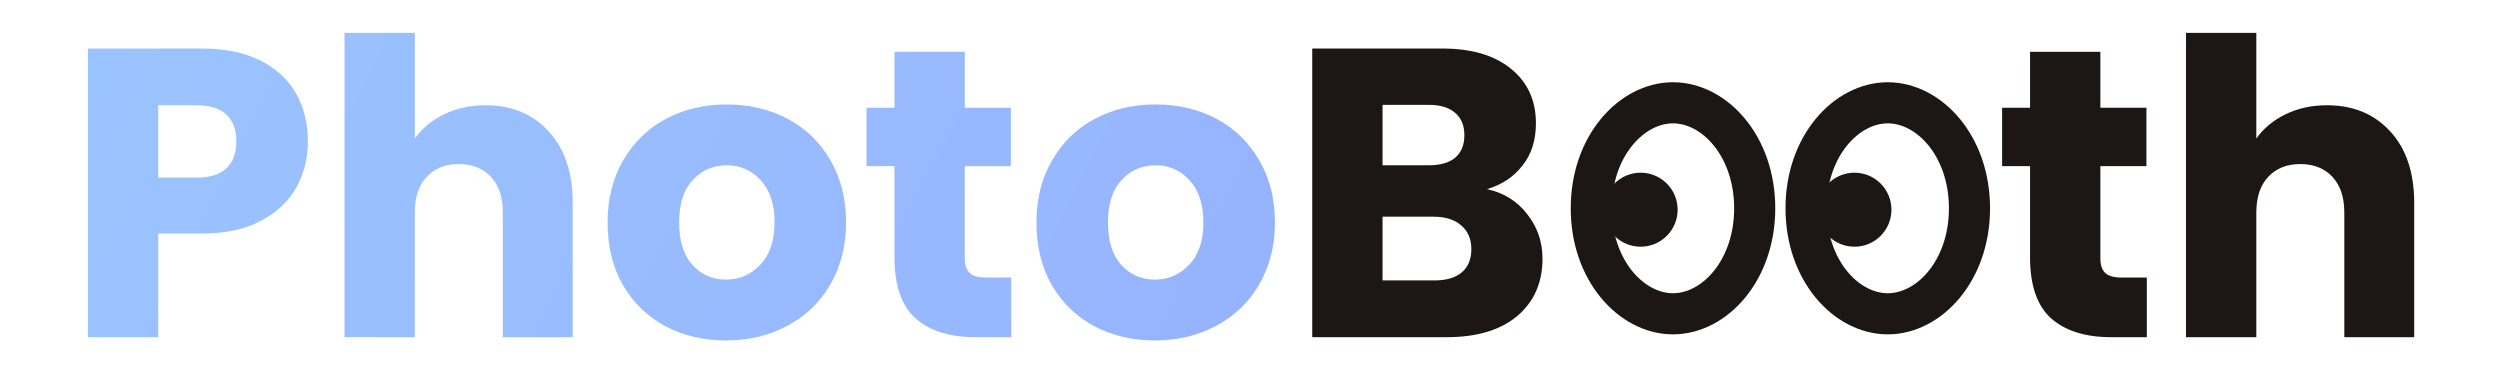 <svg width="304" height="46" viewBox="0 0 304 46" fill="none" xmlns="http://www.w3.org/2000/svg">
    <path d="M37.441 17.2C37.441 19.233 36.974 21.1 36.041 22.8C35.108 24.467 33.674 25.817 31.741 26.85C29.808 27.883 27.407 28.4 24.541 28.4H19.241V41H10.691V5.9H24.541C27.341 5.9 29.707 6.383 31.641 7.35C33.574 8.317 35.024 9.65 35.991 11.35C36.958 13.05 37.441 15 37.441 17.2ZM23.891 21.6C25.524 21.6 26.741 21.217 27.541 20.45C28.341 19.683 28.741 18.6 28.741 17.2C28.741 15.8 28.341 14.717 27.541 13.95C26.741 13.183 25.524 12.8 23.891 12.8H19.241V21.6H23.891ZM59.042 12.8C62.242 12.8 64.809 13.867 66.742 16C68.675 18.1 69.642 21 69.642 24.7V41H61.142V25.85C61.142 23.983 60.659 22.533 59.692 21.5C58.725 20.467 57.425 19.95 55.792 19.95C54.159 19.95 52.859 20.467 51.892 21.5C50.925 22.533 50.442 23.983 50.442 25.85V41H41.892V4H50.442V16.85C51.309 15.617 52.492 14.633 53.992 13.9C55.492 13.167 57.175 12.8 59.042 12.8ZM88.283 41.4C85.55 41.4 83.083 40.817 80.883 39.65C78.717 38.483 77 36.817 75.733 34.65C74.5 32.483 73.883 29.95 73.883 27.05C73.883 24.183 74.517 21.667 75.783 19.5C77.05 17.3 78.783 15.617 80.983 14.45C83.183 13.283 85.65 12.7 88.383 12.7C91.117 12.7 93.583 13.283 95.783 14.45C97.983 15.617 99.717 17.3 100.983 19.5C102.25 21.667 102.883 24.183 102.883 27.05C102.883 29.917 102.233 32.45 100.933 34.65C99.667 36.817 97.917 38.483 95.683 39.65C93.483 40.817 91.017 41.4 88.283 41.4ZM88.283 34C89.917 34 91.3 33.4 92.433 32.2C93.6 31 94.183 29.283 94.183 27.05C94.183 24.817 93.617 23.1 92.483 21.9C91.383 20.7 90.017 20.1 88.383 20.1C86.717 20.1 85.333 20.7 84.233 21.9C83.133 23.067 82.583 24.783 82.583 27.05C82.583 29.283 83.117 31 84.183 32.2C85.283 33.4 86.65 34 88.283 34ZM122.969 33.75V41H118.619C115.519 41 113.103 40.25 111.369 38.75C109.636 37.217 108.769 34.733 108.769 31.3V20.2H105.369V13.1H108.769V6.3H117.319V13.1H122.919V20.2H117.319V31.4C117.319 32.233 117.519 32.833 117.919 33.2C118.319 33.567 118.986 33.75 119.919 33.75H122.969ZM140.432 41.4C137.699 41.4 135.232 40.817 133.032 39.65C130.865 38.483 129.149 36.817 127.882 34.65C126.649 32.483 126.032 29.95 126.032 27.05C126.032 24.183 126.665 21.667 127.932 19.5C129.199 17.3 130.932 15.617 133.132 14.45C135.332 13.283 137.799 12.7 140.532 12.7C143.265 12.7 145.732 13.283 147.932 14.45C150.132 15.617 151.865 17.3 153.132 19.5C154.399 21.667 155.032 24.183 155.032 27.05C155.032 29.917 154.382 32.45 153.082 34.65C151.815 36.817 150.065 38.483 147.832 39.65C145.632 40.817 143.165 41.4 140.432 41.4ZM140.432 34C142.065 34 143.449 33.4 144.582 32.2C145.749 31 146.332 29.283 146.332 27.05C146.332 24.817 145.765 23.1 144.632 21.9C143.532 20.7 142.165 20.1 140.532 20.1C138.865 20.1 137.482 20.7 136.382 21.9C135.282 23.067 134.732 24.783 134.732 27.05C134.732 29.283 135.265 31 136.332 32.2C137.432 33.4 138.799 34 140.432 34Z" fill="url(#paint0_linear_113_6388)"/>
    <path d="M180.818 23C182.851 23.433 184.484 24.45 185.718 26.05C186.951 27.617 187.568 29.417 187.568 31.45C187.568 34.383 186.534 36.717 184.468 38.45C182.434 40.15 179.584 41 175.918 41H159.568V5.9H175.368C178.934 5.9 181.718 6.717 183.718 8.35C185.751 9.983 186.768 12.2 186.768 15C186.768 17.067 186.218 18.783 185.118 20.15C184.051 21.517 182.618 22.467 180.818 23ZM168.118 20.1H173.718C175.118 20.1 176.184 19.8 176.918 19.2C177.684 18.567 178.068 17.65 178.068 16.45C178.068 15.25 177.684 14.333 176.918 13.7C176.184 13.067 175.118 12.75 173.718 12.75H168.118V20.1ZM174.418 34.1C175.851 34.1 176.951 33.783 177.718 33.15C178.518 32.483 178.918 31.533 178.918 30.3C178.918 29.067 178.501 28.1 177.668 27.4C176.868 26.7 175.751 26.35 174.318 26.35H168.118V34.1H174.418ZM261.055 33.75V41H256.705C253.605 41 251.189 40.25 249.455 38.75C247.722 37.217 246.855 34.733 246.855 31.3V20.2H243.455V13.1H246.855V6.3H255.405V13.1H261.005V20.2H255.405V31.4C255.405 32.233 255.605 32.833 256.005 33.2C256.405 33.567 257.072 33.75 258.005 33.75H261.055ZM282.968 12.8C286.168 12.8 288.734 13.867 290.668 16C292.601 18.1 293.568 21 293.568 24.7V41H285.068V25.85C285.068 23.983 284.584 22.533 283.618 21.5C282.651 20.467 281.351 19.95 279.718 19.95C278.084 19.95 276.784 20.467 275.818 21.5C274.851 22.533 274.368 23.983 274.368 25.85V41H265.818V4H274.368V16.85C275.234 15.617 276.418 14.633 277.918 13.9C279.418 13.167 281.101 12.8 282.968 12.8Z" fill="#1D1617"/>
    <path d="M239.49 25.329C239.49 32.929 234.578 38.158 229.553 38.158C224.529 38.158 219.617 32.929 219.617 25.329C219.617 17.73 224.529 12.5 229.553 12.5C234.578 12.5 239.49 17.73 239.49 25.329Z" stroke="#1D1617" stroke-width="5"/>
    <path d="M213.373 25.329C213.373 32.929 208.461 38.158 203.436 38.158C198.412 38.158 193.5 32.929 193.5 25.329C193.5 17.73 198.412 12.5 203.436 12.5C208.461 12.5 213.373 17.73 213.373 25.329Z" stroke="#1D1617" stroke-width="5"/>
    <circle cx="199.5" cy="25.5" r="4.5" fill="#1D1617"/>
    <circle cx="225.5" cy="25.5" r="4.5" fill="#1D1617"/>
    <defs>
        <linearGradient id="paint0_linear_113_6388" x1="304" y1="46" x2="-19.099" y2="-119.229" gradientUnits="userSpaceOnUse">
            <stop stop-color="#92A3FD"/>
            <stop offset="1" stop-color="#9DCEFF"/>
        </linearGradient>
    </defs>
</svg>
